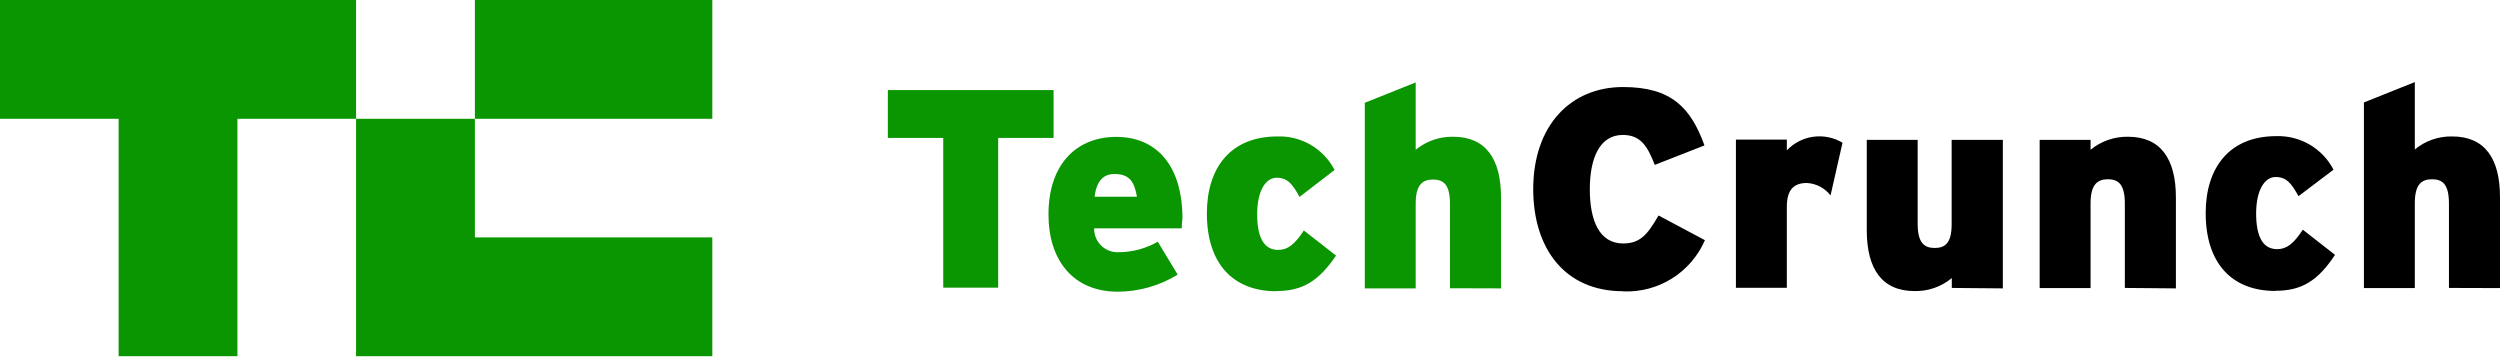 <svg width="214" height="31" viewBox="0 0 214 31" fill="none" xmlns="http://www.w3.org/2000/svg">
<path d="M85.444 11.807V24.622H80.741V11.807H76V7.707H90.186V11.807H85.444ZM101.155 19.547H93.658C93.652 19.826 93.704 20.104 93.812 20.361C93.92 20.619 94.08 20.852 94.283 21.044C94.486 21.235 94.726 21.383 94.99 21.476C95.253 21.569 95.533 21.606 95.811 21.585C96.968 21.578 98.104 21.269 99.105 20.688L100.809 23.507C99.267 24.456 97.493 24.962 95.683 24.968C91.839 24.968 89.75 22.251 89.75 18.355C89.75 13.973 92.223 11.718 95.555 11.718C98.887 11.718 101.219 14.024 101.219 18.74C101.168 19.047 101.168 19.317 101.155 19.534V19.547ZM95.388 14.896C94.389 14.896 93.85 15.575 93.697 16.843H97.323C97.105 15.562 96.683 14.896 95.401 14.896H95.388ZM109.254 24.929C105.537 24.929 103.308 22.559 103.308 18.266C103.308 14.421 105.281 11.679 109.356 11.679C110.358 11.646 111.349 11.898 112.213 12.406C113.078 12.915 113.78 13.658 114.238 14.55L111.24 16.856C110.637 15.754 110.215 15.216 109.279 15.216C108.344 15.216 107.613 16.331 107.613 18.343C107.613 20.355 108.216 21.392 109.407 21.392C110.227 21.392 110.817 20.931 111.611 19.727L114.366 21.879C112.88 24.058 111.509 24.916 109.241 24.916L109.254 24.929ZM124.118 24.673V17.458C124.118 15.793 123.567 15.37 122.67 15.37C121.773 15.37 121.184 15.805 121.184 17.42V24.686H116.827V8.796L121.184 7.053V12.82C122.086 12.08 123.221 11.685 124.387 11.705C127.168 11.705 128.488 13.576 128.488 16.907V24.686L124.118 24.673Z" fill="#0A9600"/>
<path d="M138.933 24.929C133.897 24.929 131.244 21.213 131.244 16.19C131.244 10.744 134.448 7.45 138.933 7.45C143.098 7.45 144.738 9.244 145.904 12.448L141.649 14.114C141.034 12.538 140.458 11.551 138.907 11.551C136.947 11.551 136.088 13.512 136.088 16.203C136.088 18.894 136.908 20.841 138.946 20.841C140.419 20.841 141.047 20.047 141.97 18.445L145.942 20.559C145.354 21.916 144.367 23.061 143.113 23.844C141.859 24.627 140.397 25.01 138.92 24.942L138.933 24.929ZM156.694 16.728C156.453 16.415 156.148 16.158 155.798 15.974C155.449 15.79 155.063 15.685 154.669 15.664C153.605 15.664 152.952 16.177 152.952 17.715V24.634H148.595V11.948H152.952V12.871C153.553 12.236 154.354 11.825 155.22 11.706C156.087 11.587 156.968 11.768 157.719 12.217L156.694 16.728ZM167.073 24.647V23.802C166.183 24.543 165.054 24.939 163.895 24.916C161.115 24.916 159.795 23.046 159.795 19.701V11.974H164.152V19.15C164.152 20.79 164.716 21.226 165.613 21.226C166.51 21.226 167.061 20.79 167.061 19.201V11.974H171.443V24.686L167.073 24.647ZM181.887 24.647V17.433C181.887 15.767 181.323 15.344 180.439 15.344C179.555 15.344 178.952 15.78 178.952 17.394V24.66H174.595V11.974H178.952V12.82C179.854 12.08 180.99 11.685 182.156 11.705C184.937 11.705 186.257 13.576 186.257 16.907V24.686L181.887 24.647ZM194.765 24.904C191.049 24.904 188.807 22.533 188.807 18.24C188.807 14.396 190.793 11.653 194.855 11.653C195.859 11.623 196.85 11.875 197.716 12.383C198.582 12.891 199.287 13.633 199.75 14.524L196.752 16.792C196.137 15.69 195.727 15.152 194.791 15.152C193.856 15.152 193.125 16.267 193.125 18.279C193.125 20.29 193.727 21.328 194.919 21.328C195.739 21.328 196.329 20.867 197.123 19.663L199.878 21.815C198.405 24.045 197.021 24.891 194.778 24.891L194.765 24.904ZM209.63 24.647V17.433C209.63 15.767 209.079 15.344 208.182 15.344C207.285 15.344 206.708 15.78 206.708 17.394V24.66H202.352V8.77L206.708 7.027V12.794C207.604 12.052 208.737 11.657 209.899 11.679C212.693 11.679 214 13.55 214 16.882V24.66L209.63 24.647Z" fill="black"/>
<path d="M0 0V10.17H10.155V30.493H20.325V10.17H30.48V0H0ZM40.65 20.324V10.168H30.479V30.492H60.974V20.323L40.65 20.324ZM40.65 0H60.974V10.17H40.65V0Z" fill="#0A9600"/>
</svg>
